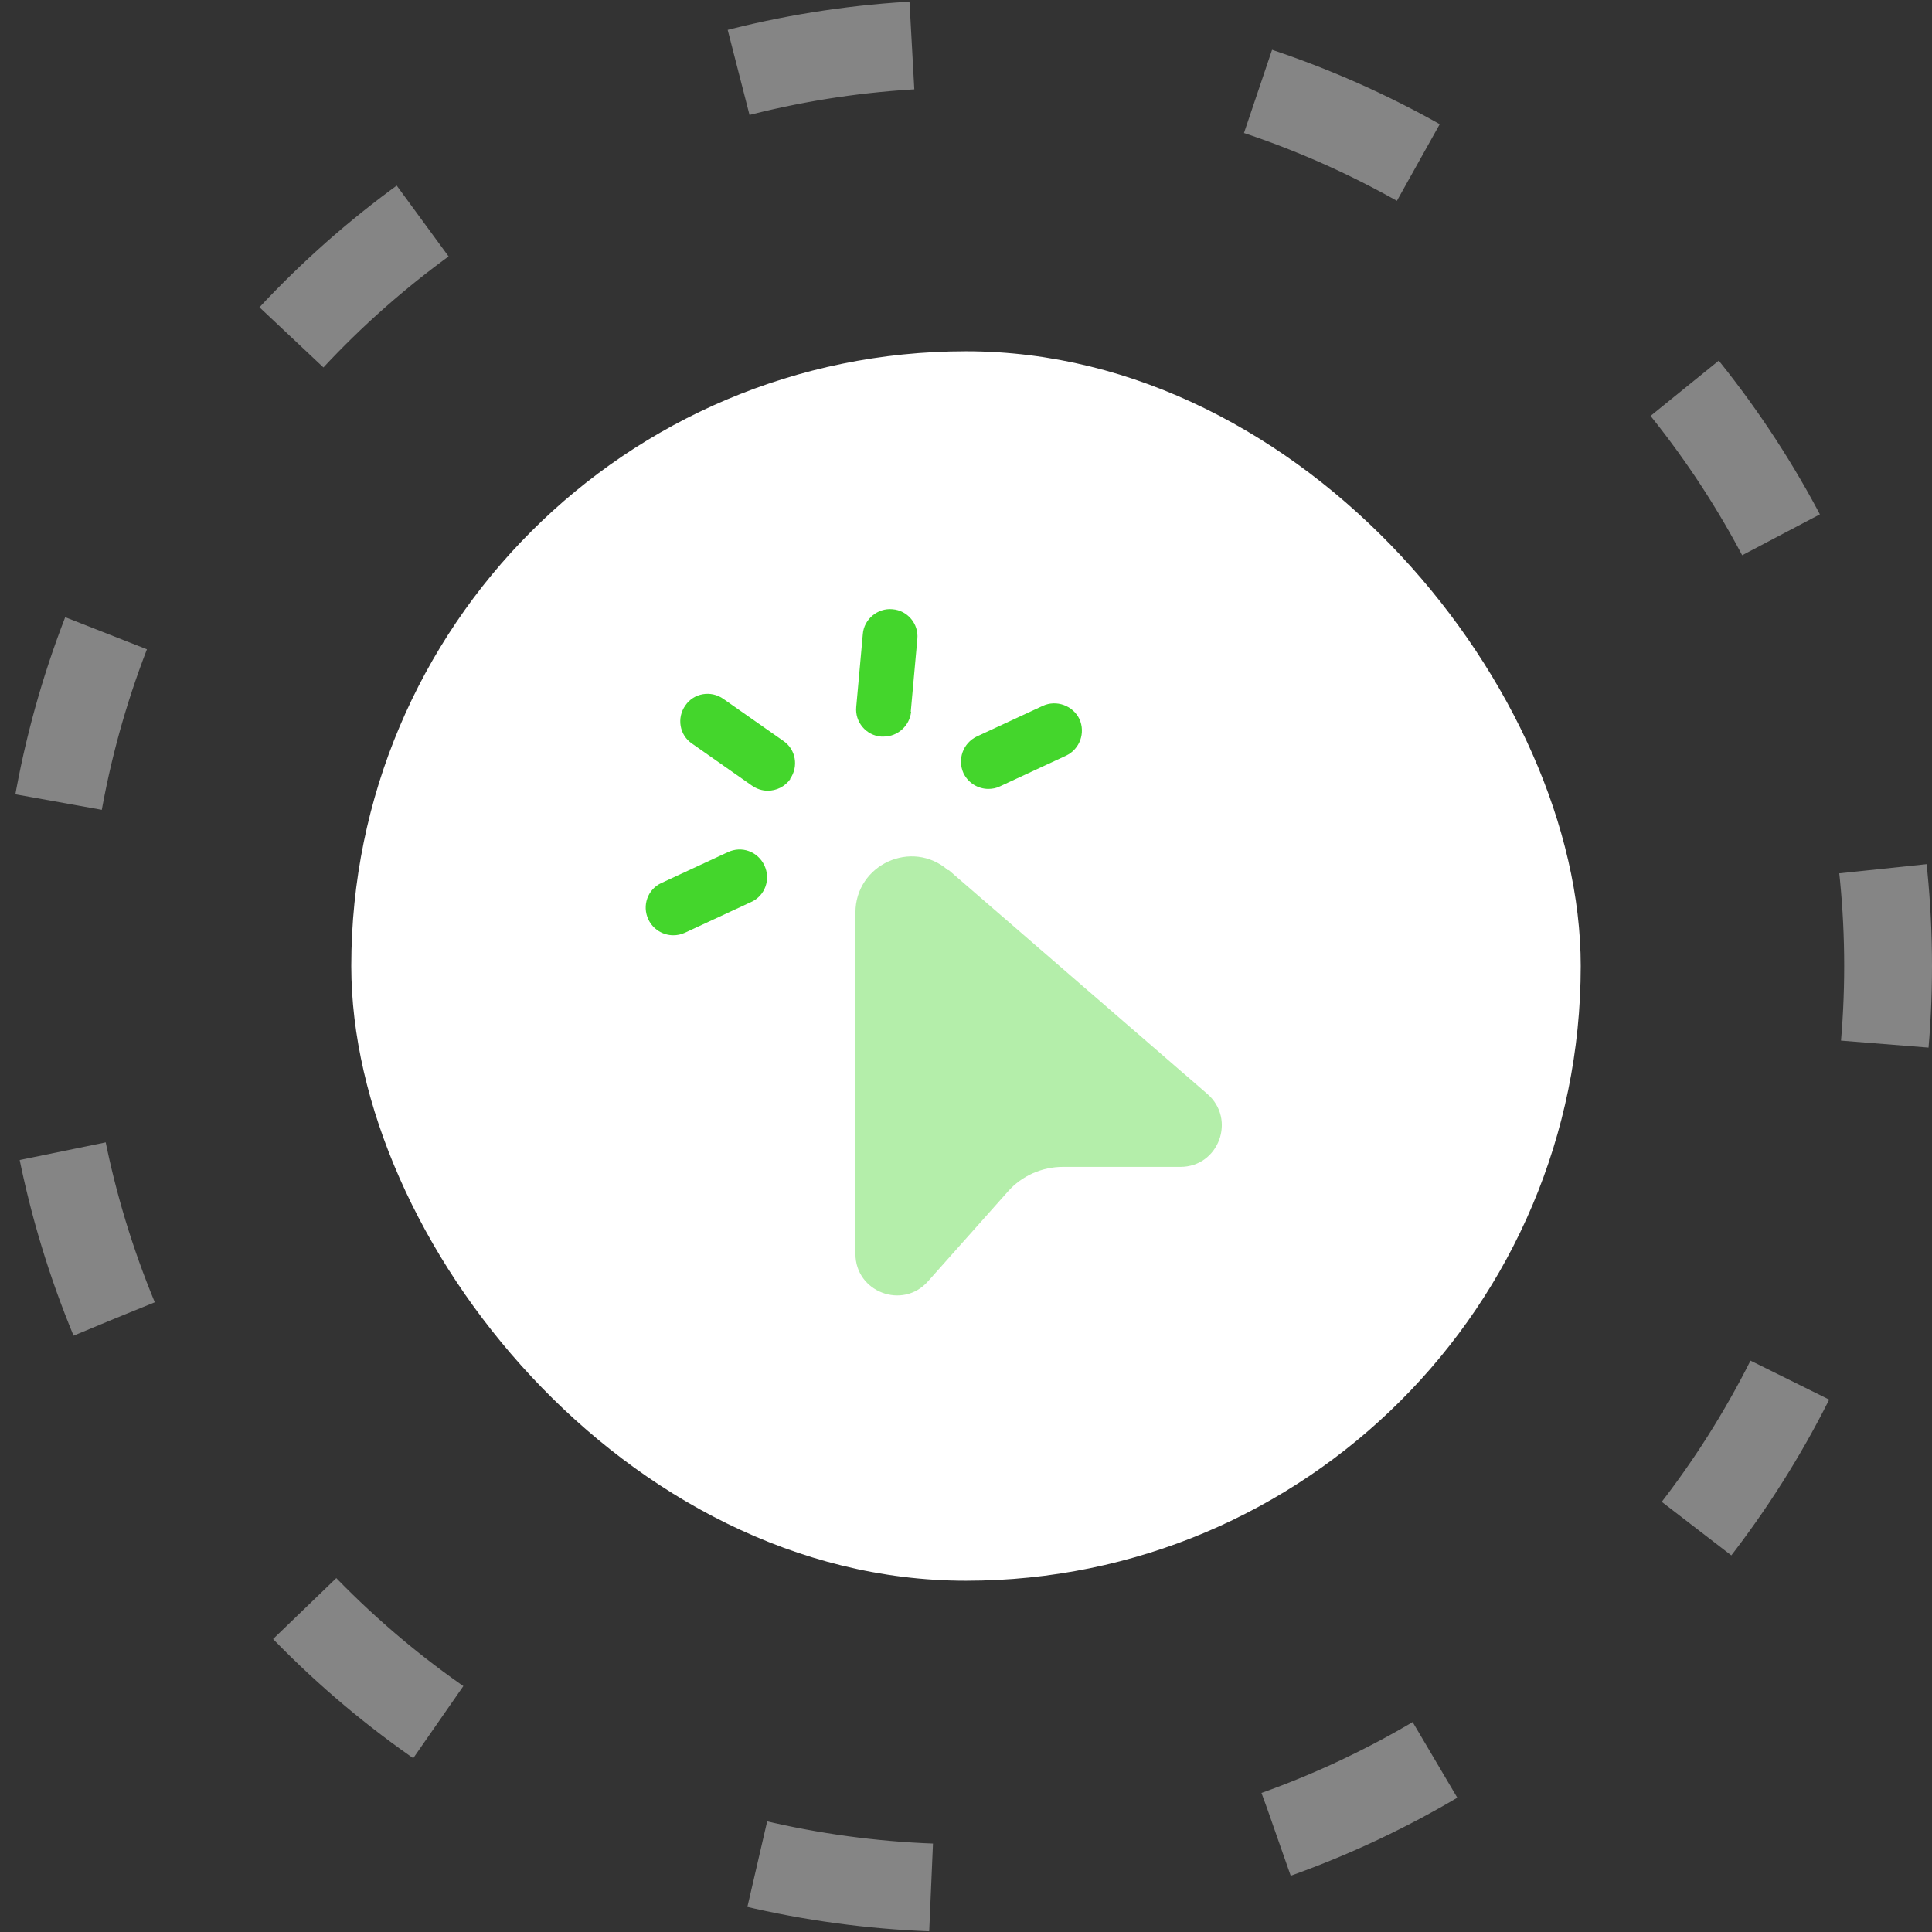 <svg width="44" height="44" viewBox="0 0 44 44" fill="none" xmlns="http://www.w3.org/2000/svg">
<rect x="0" y="0" width="44" height="44" fill="#333333" stroke="none"/>
<rect x="8" y="8" width="28" height="28" rx="14" fill="white"/>
<path opacity="0.4" d="M2.599 30.036C1.543 27.488 1 24.758 1 22C1 19.242 1.543 16.512 2.599 13.964C3.654 11.416 5.201 9.101 7.151 7.151C9.101 5.201 11.416 3.654 13.964 2.599C16.512 1.543 19.242 1 22 1C24.758 1 27.488 1.543 30.036 2.599C32.584 3.654 34.899 5.201 36.849 7.151C38.799 9.101 40.346 11.416 41.401 13.964C42.457 16.512 43 19.242 43 22C43 24.758 42.457 27.488 41.401 30.036C40.346 32.584 38.799 34.899 36.849 36.849C34.899 38.799 32.584 40.346 30.036 41.401C27.488 42.457 24.758 43 22 43C19.242 43 16.512 42.457 13.964 41.401C11.416 40.346 9.101 38.799 7.151 36.849C5.201 34.899 3.654 32.584 2.599 30.036Z" stroke="white" stroke-width="2" stroke-miterlimit="3.864" stroke-dasharray="4 8"/>
<path opacity="0.4" d="M21.608 19.817L27.499 24.916C28.157 25.491 27.757 26.575 26.882 26.575H24.207C23.733 26.575 23.274 26.775 22.957 27.133L21.133 29.183C20.558 29.833 19.482 29.425 19.482 28.558V20.783C19.482 19.692 20.766 19.1 21.591 19.817H21.608Z" fill="#44D62C"/>
<path d="M22.508 17.967C22.275 17.967 22.05 17.833 21.942 17.608C21.8 17.292 21.933 16.925 22.242 16.775L23.75 16.075C24.058 15.933 24.433 16.067 24.583 16.375C24.725 16.692 24.592 17.058 24.283 17.208L22.775 17.908C22.692 17.95 22.6 17.967 22.508 17.967ZM20.742 16.208L20.892 14.55C20.925 14.208 20.667 13.9 20.325 13.875C19.992 13.842 19.675 14.1 19.65 14.442L19.5 16.1C19.467 16.442 19.725 16.75 20.067 16.775C20.083 16.775 20.1 16.775 20.125 16.775C20.442 16.775 20.717 16.533 20.75 16.208H20.742ZM17.992 17.742C18.192 17.458 18.125 17.067 17.842 16.875L16.475 15.917C16.192 15.717 15.8 15.783 15.608 16.067C15.408 16.35 15.475 16.742 15.758 16.933L17.125 17.892C17.233 17.967 17.358 18.008 17.483 18.008C17.683 18.008 17.875 17.917 18 17.742H17.992ZM15.6 21.242L17.108 20.542C17.425 20.4 17.558 20.025 17.408 19.708C17.258 19.392 16.892 19.258 16.575 19.408L15.067 20.108C14.75 20.25 14.617 20.625 14.767 20.942C14.875 21.167 15.1 21.3 15.333 21.3C15.425 21.3 15.508 21.283 15.6 21.242Z" fill="#44D62C"/>
</svg>
